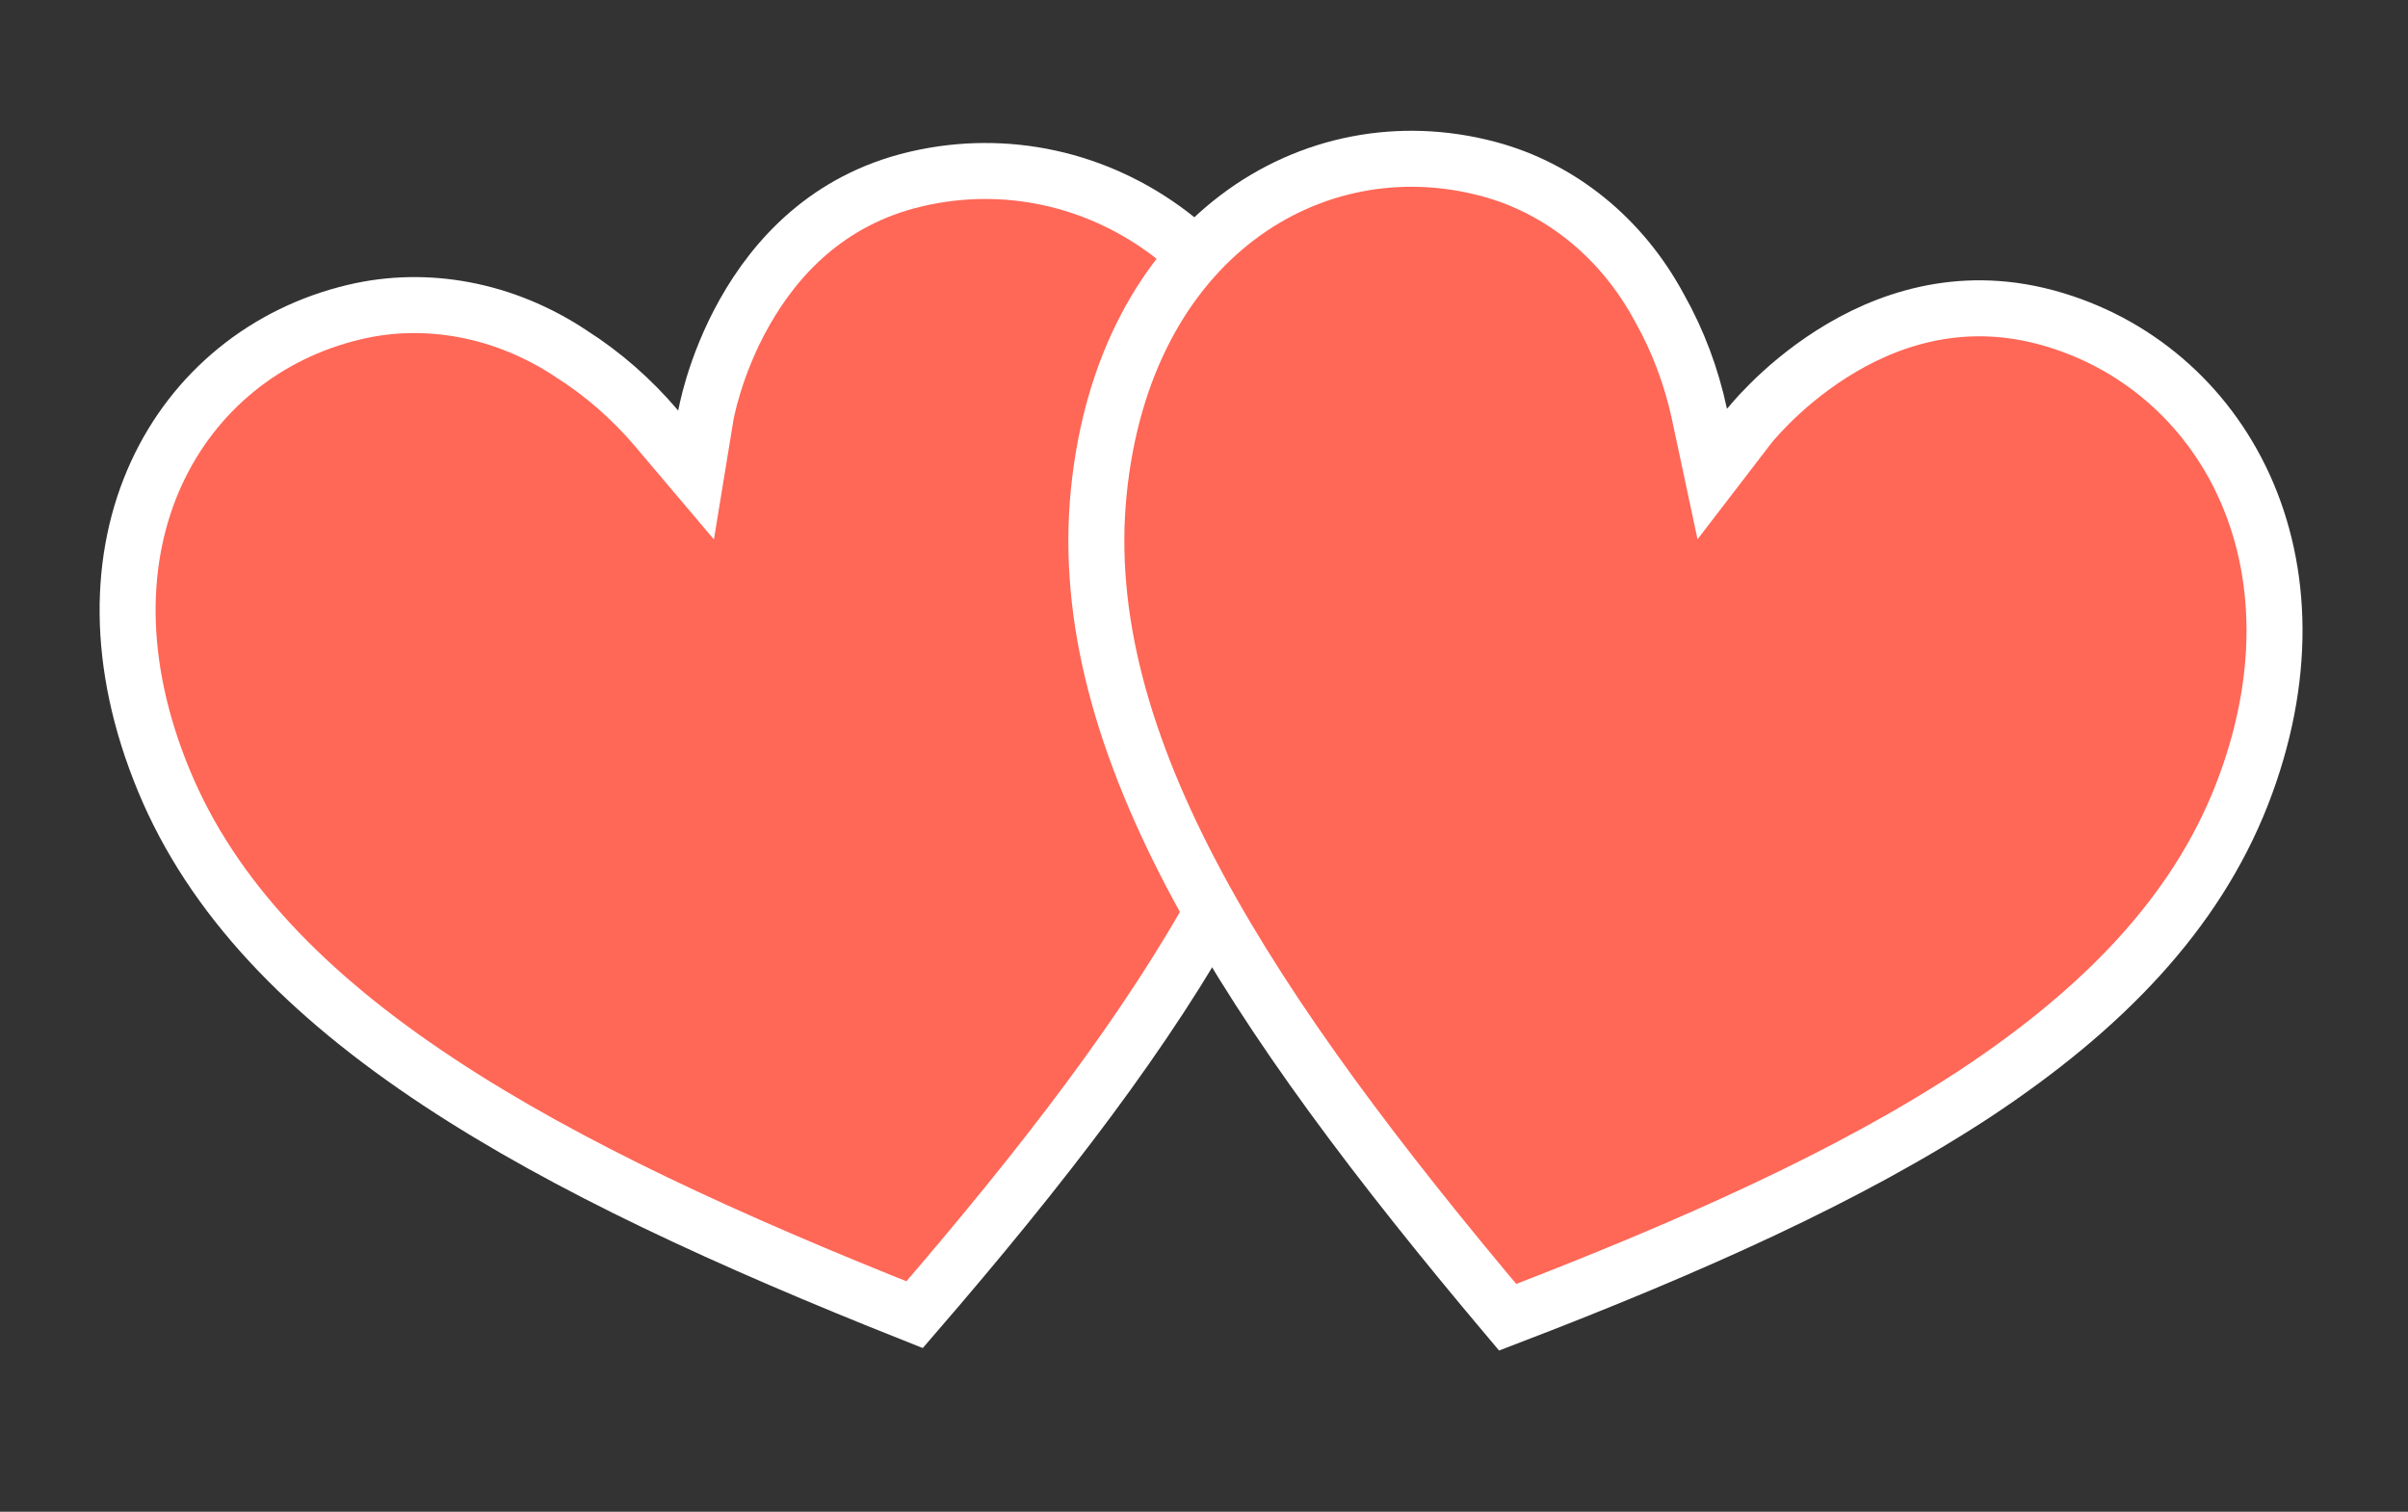 <svg width="43" height="27" viewBox="0 0 43 27" fill="none" xmlns="http://www.w3.org/2000/svg">
<rect x="0" y="0" width="43" height="27" fill="#333333" stroke="none"/>
<path d="M16.343 3.201L16.381 3.192C19.526 2.47 22.935 4.599 23.472 9.068C23.738 11.309 23.106 13.586 21.791 16.023C20.513 18.377 18.614 20.837 16.332 23.48C13.012 22.161 10.122 20.837 7.835 19.326C5.474 17.767 3.79 16.032 2.925 13.938L2.925 13.938C1.186 9.733 3.171 6.321 6.327 5.574L6.327 5.574C7.617 5.267 9.009 5.528 10.194 6.313L10.194 6.313L10.202 6.319C10.766 6.677 11.28 7.126 11.724 7.65L12.43 8.484L12.603 7.426L12.603 7.426L12.603 7.425L12.603 7.425L12.603 7.425L12.604 7.421L12.608 7.396C12.613 7.373 12.62 7.336 12.631 7.289C12.652 7.194 12.687 7.055 12.739 6.883C12.844 6.539 13.018 6.073 13.293 5.585C13.843 4.608 14.774 3.572 16.343 3.201Z" fill="#FF6757" stroke="white"></path>
<path d="M36.522 5.663L36.56 5.673C39.672 6.525 41.669 10.013 40.029 14.205C39.203 16.305 37.57 18.012 35.259 19.538C33.019 21.007 30.182 22.276 26.922 23.526C24.62 20.793 22.7 18.26 21.399 15.847C20.056 13.357 19.394 11.032 19.622 8.777L19.622 8.777C20.079 4.25 23.441 2.183 26.575 3.017L26.575 3.017C27.857 3.357 28.96 4.245 29.632 5.497L29.632 5.497L29.637 5.506C29.965 6.089 30.205 6.727 30.348 7.399L30.576 8.468L31.229 7.617L31.229 7.617L31.229 7.617L31.229 7.617L31.229 7.616L31.232 7.613L31.248 7.593C31.263 7.575 31.286 7.546 31.318 7.51C31.382 7.436 31.479 7.33 31.606 7.204C31.861 6.95 32.235 6.622 32.708 6.321C33.654 5.72 34.965 5.249 36.522 5.663Z" fill="#FF6757" stroke="white"></path>
</svg>
